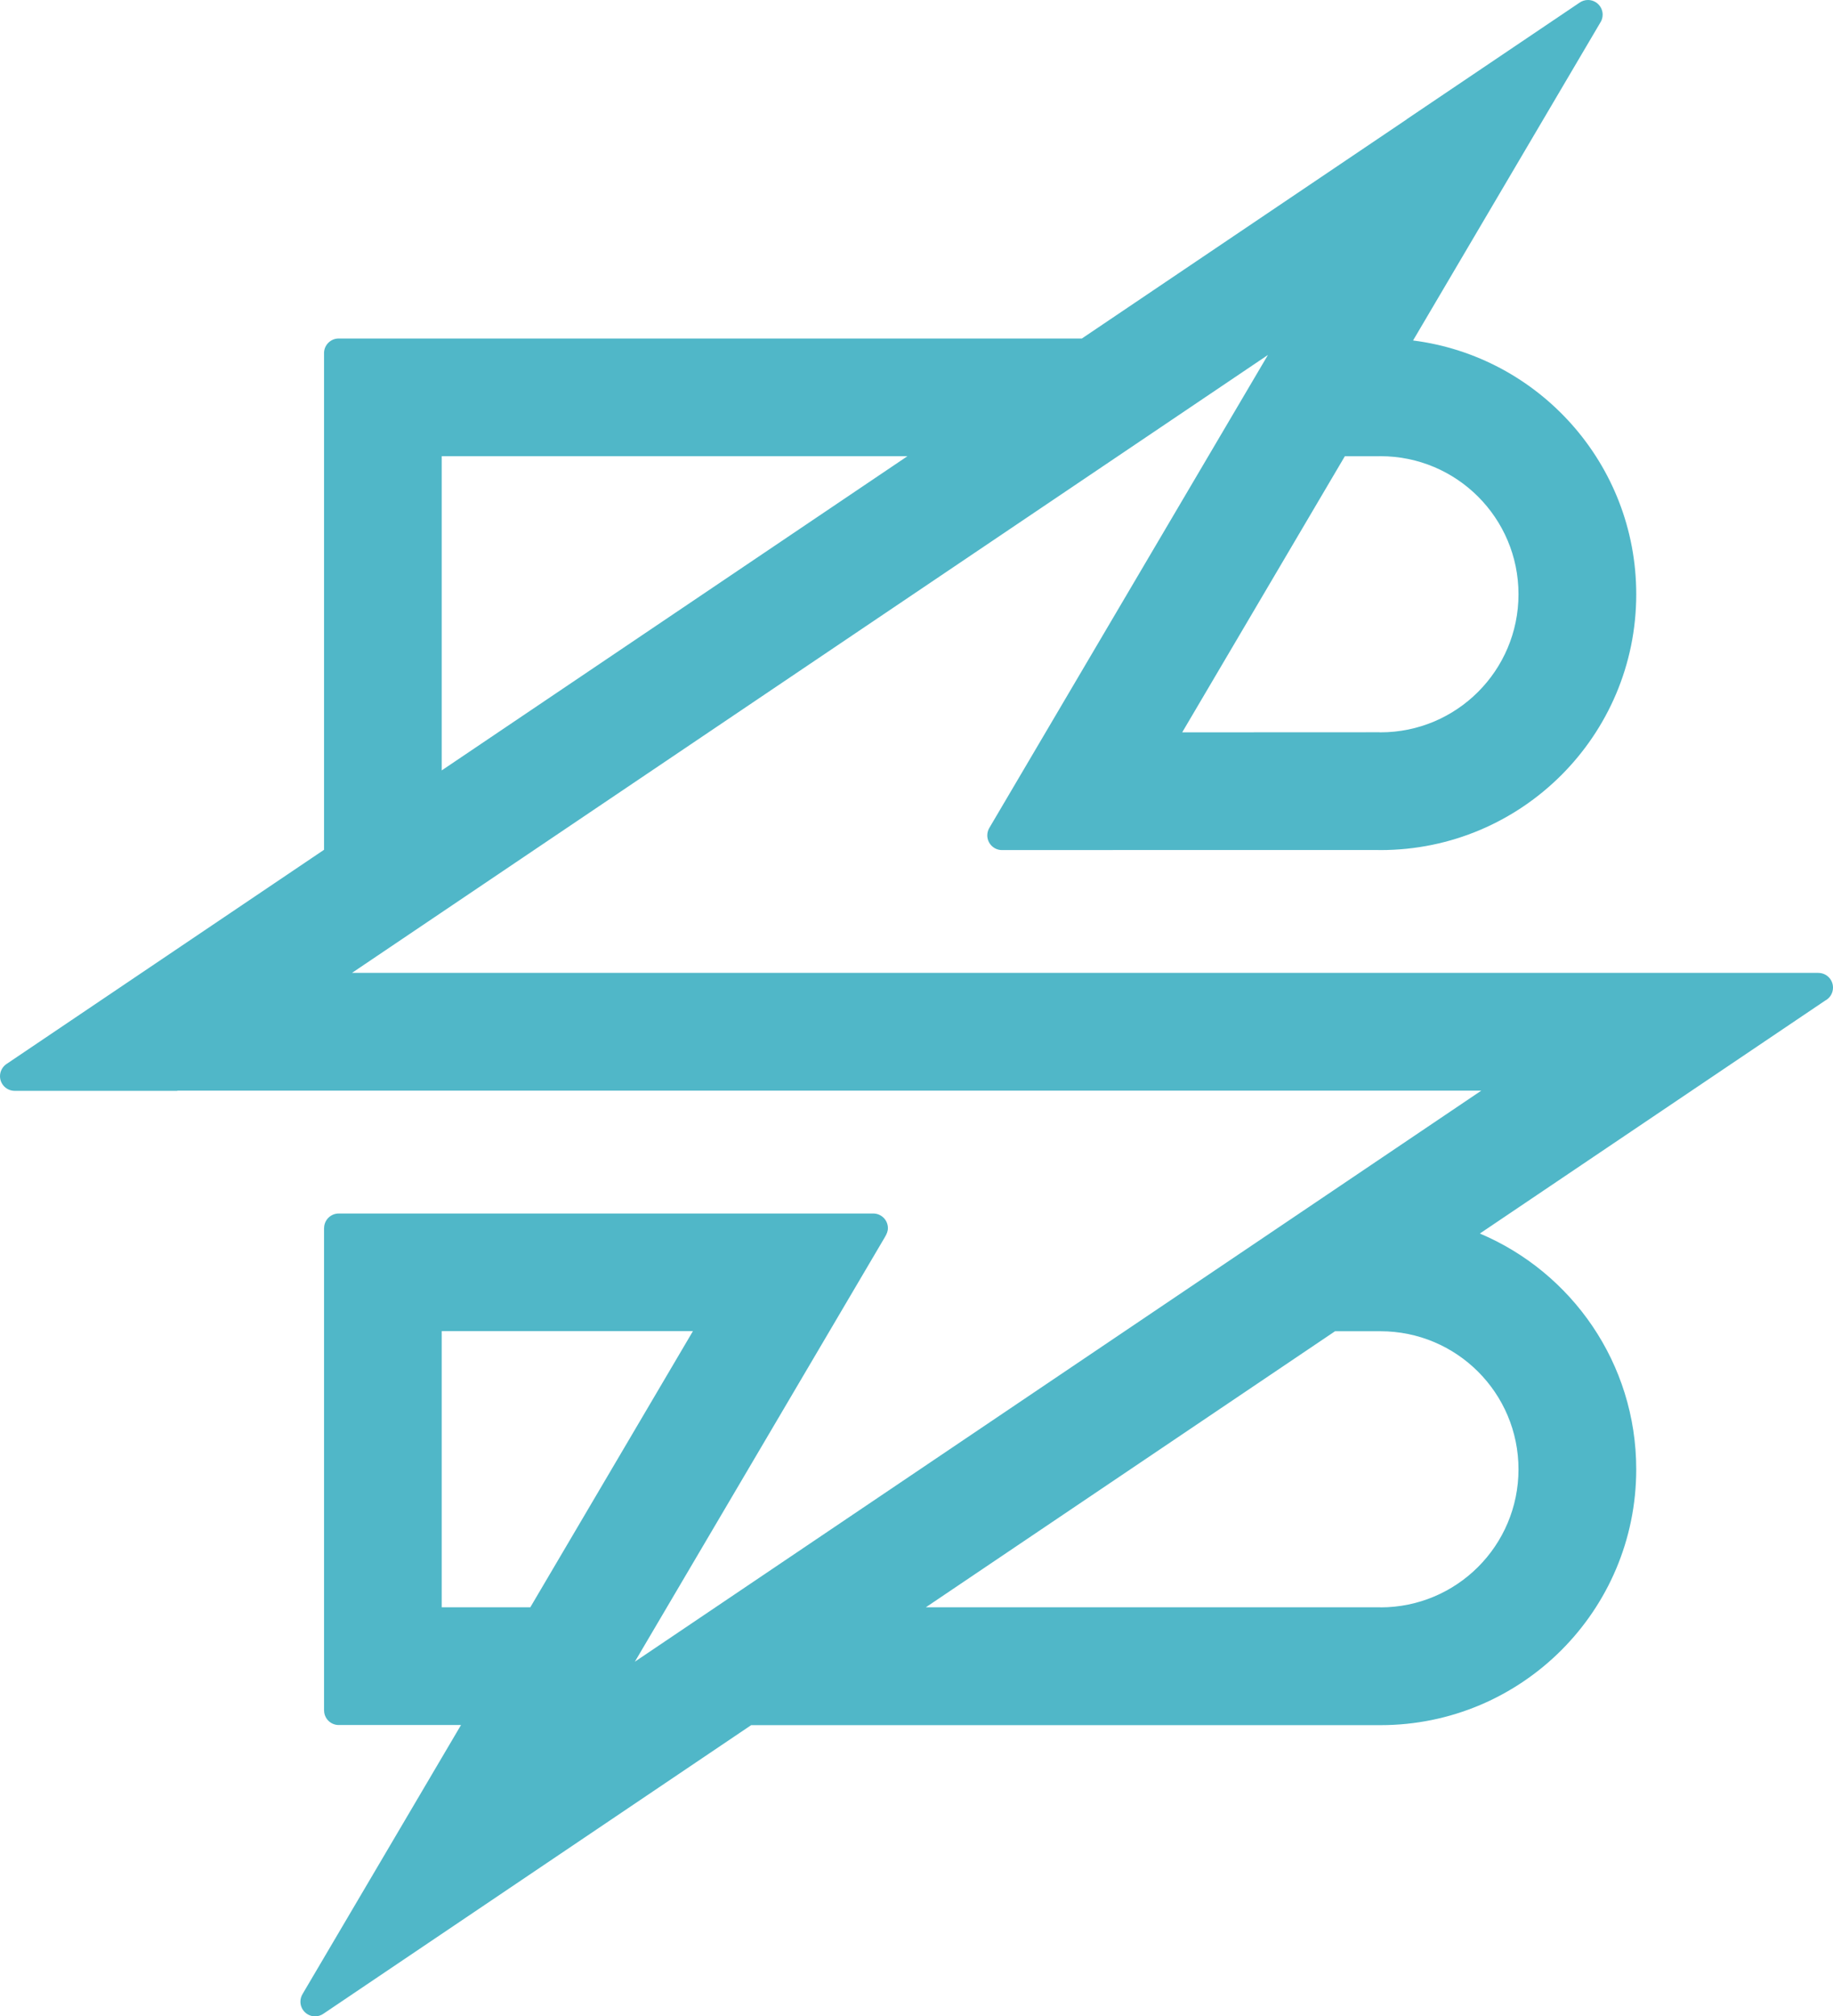<?xml version="1.0" encoding="utf-8"?>
<svg viewBox="15.066 17.498 319.665 351.566" width="319.665" height="351.566" xmlns="http://www.w3.org/2000/svg">
  <path d="M 332.178 187.134 L 332.178 187.127 L 303.827 187.127 L 76.449 187.127 L 236.189 79.387 L 187.557 161.924 L 187.557 161.924 C 187.363 162.291 187.243 162.703 187.243 163.153 C 187.243 164.562 188.389 165.715 189.805 165.715 L 189.805 165.715 L 209.134 165.715 L 209.142 165.7 L 255.009 165.7 C 255.279 165.707 255.541 165.715 255.811 165.715 C 280.445 165.715 300.418 145.741 300.418 121.111 C 300.418 98.402 283.449 79.653 261.496 76.862 L 294.117 21.495 C 294.394 21.083 294.559 20.589 294.559 20.057 C 294.559 18.645 293.413 17.498 291.997 17.498 C 291.458 17.498 290.956 17.667 290.544 17.955 L 290.544 17.952 L 260.41 38.274 L 260.395 38.304 L 203.74 76.518 L 74.126 76.518 L 74.126 76.518 C 72.755 76.518 71.639 77.605 71.578 78.96 L 71.578 79.068 L 71.578 97.038 L 71.578 165.662 L 16.339 202.921 C 15.582 203.371 15.066 204.195 15.066 205.139 C 15.066 206.547 16.212 207.693 17.628 207.693 C 17.635 207.693 17.643 207.693 17.65 207.693 L 45.962 207.693 L 46.022 207.656 L 273.4 207.656 L 125.783 307.226 L 169.417 233.144 C 169.694 232.665 169.912 232.2 169.912 231.63 C 169.912 230.251 168.81 229.12 167.432 229.083 L 167.432 229.083 L 74.133 229.083 L 74.133 229.083 C 72.724 229.083 71.586 230.229 71.586 231.638 L 71.578 231.638 L 71.578 315.721 L 71.586 315.721 C 71.586 317.108 72.702 318.239 74.088 318.268 L 95.463 318.268 L 67.884 365.079 L 67.892 365.079 C 67.615 365.483 67.457 365.978 67.457 366.502 C 67.457 367.911 68.603 369.064 70.019 369.064 C 70.573 369.064 71.082 368.884 71.502 368.585 L 146.064 318.291 C 163.416 318.297 255.352 318.291 255.809 318.291 C 280.443 318.291 300.416 298.324 300.416 273.681 C 300.416 255.199 289.171 239.337 273.145 232.572 L 333.344 191.973 C 334.168 191.546 334.731 190.691 334.731 189.695 C 334.733 188.28 333.594 187.134 332.178 187.134 Z M 255.556 97.045 C 255.638 97.041 255.728 97.038 255.811 97.038 C 269.109 97.038 279.883 107.815 279.883 121.11 C 279.883 134.404 269.109 145.186 255.811 145.186 C 255.728 145.186 255.638 145.179 255.556 145.171 L 221.235 145.186 L 249.6 97.045 L 255.556 97.045 Z M 92.1 97.037 L 173.323 97.037 L 92.1 151.823 L 92.1 97.037 Z M 92.1 297.741 L 92.1 249.596 L 135.907 249.596 L 107.549 297.741 L 92.1 297.741 Z M 279.883 273.682 C 279.883 286.981 269.109 297.755 255.811 297.755 L 255.811 297.741 L 176.529 297.741 L 247.891 249.61 L 255.811 249.61 C 269.109 249.611 279.883 260.385 279.883 273.682 Z" fill="#50B7C8"/>
</svg>